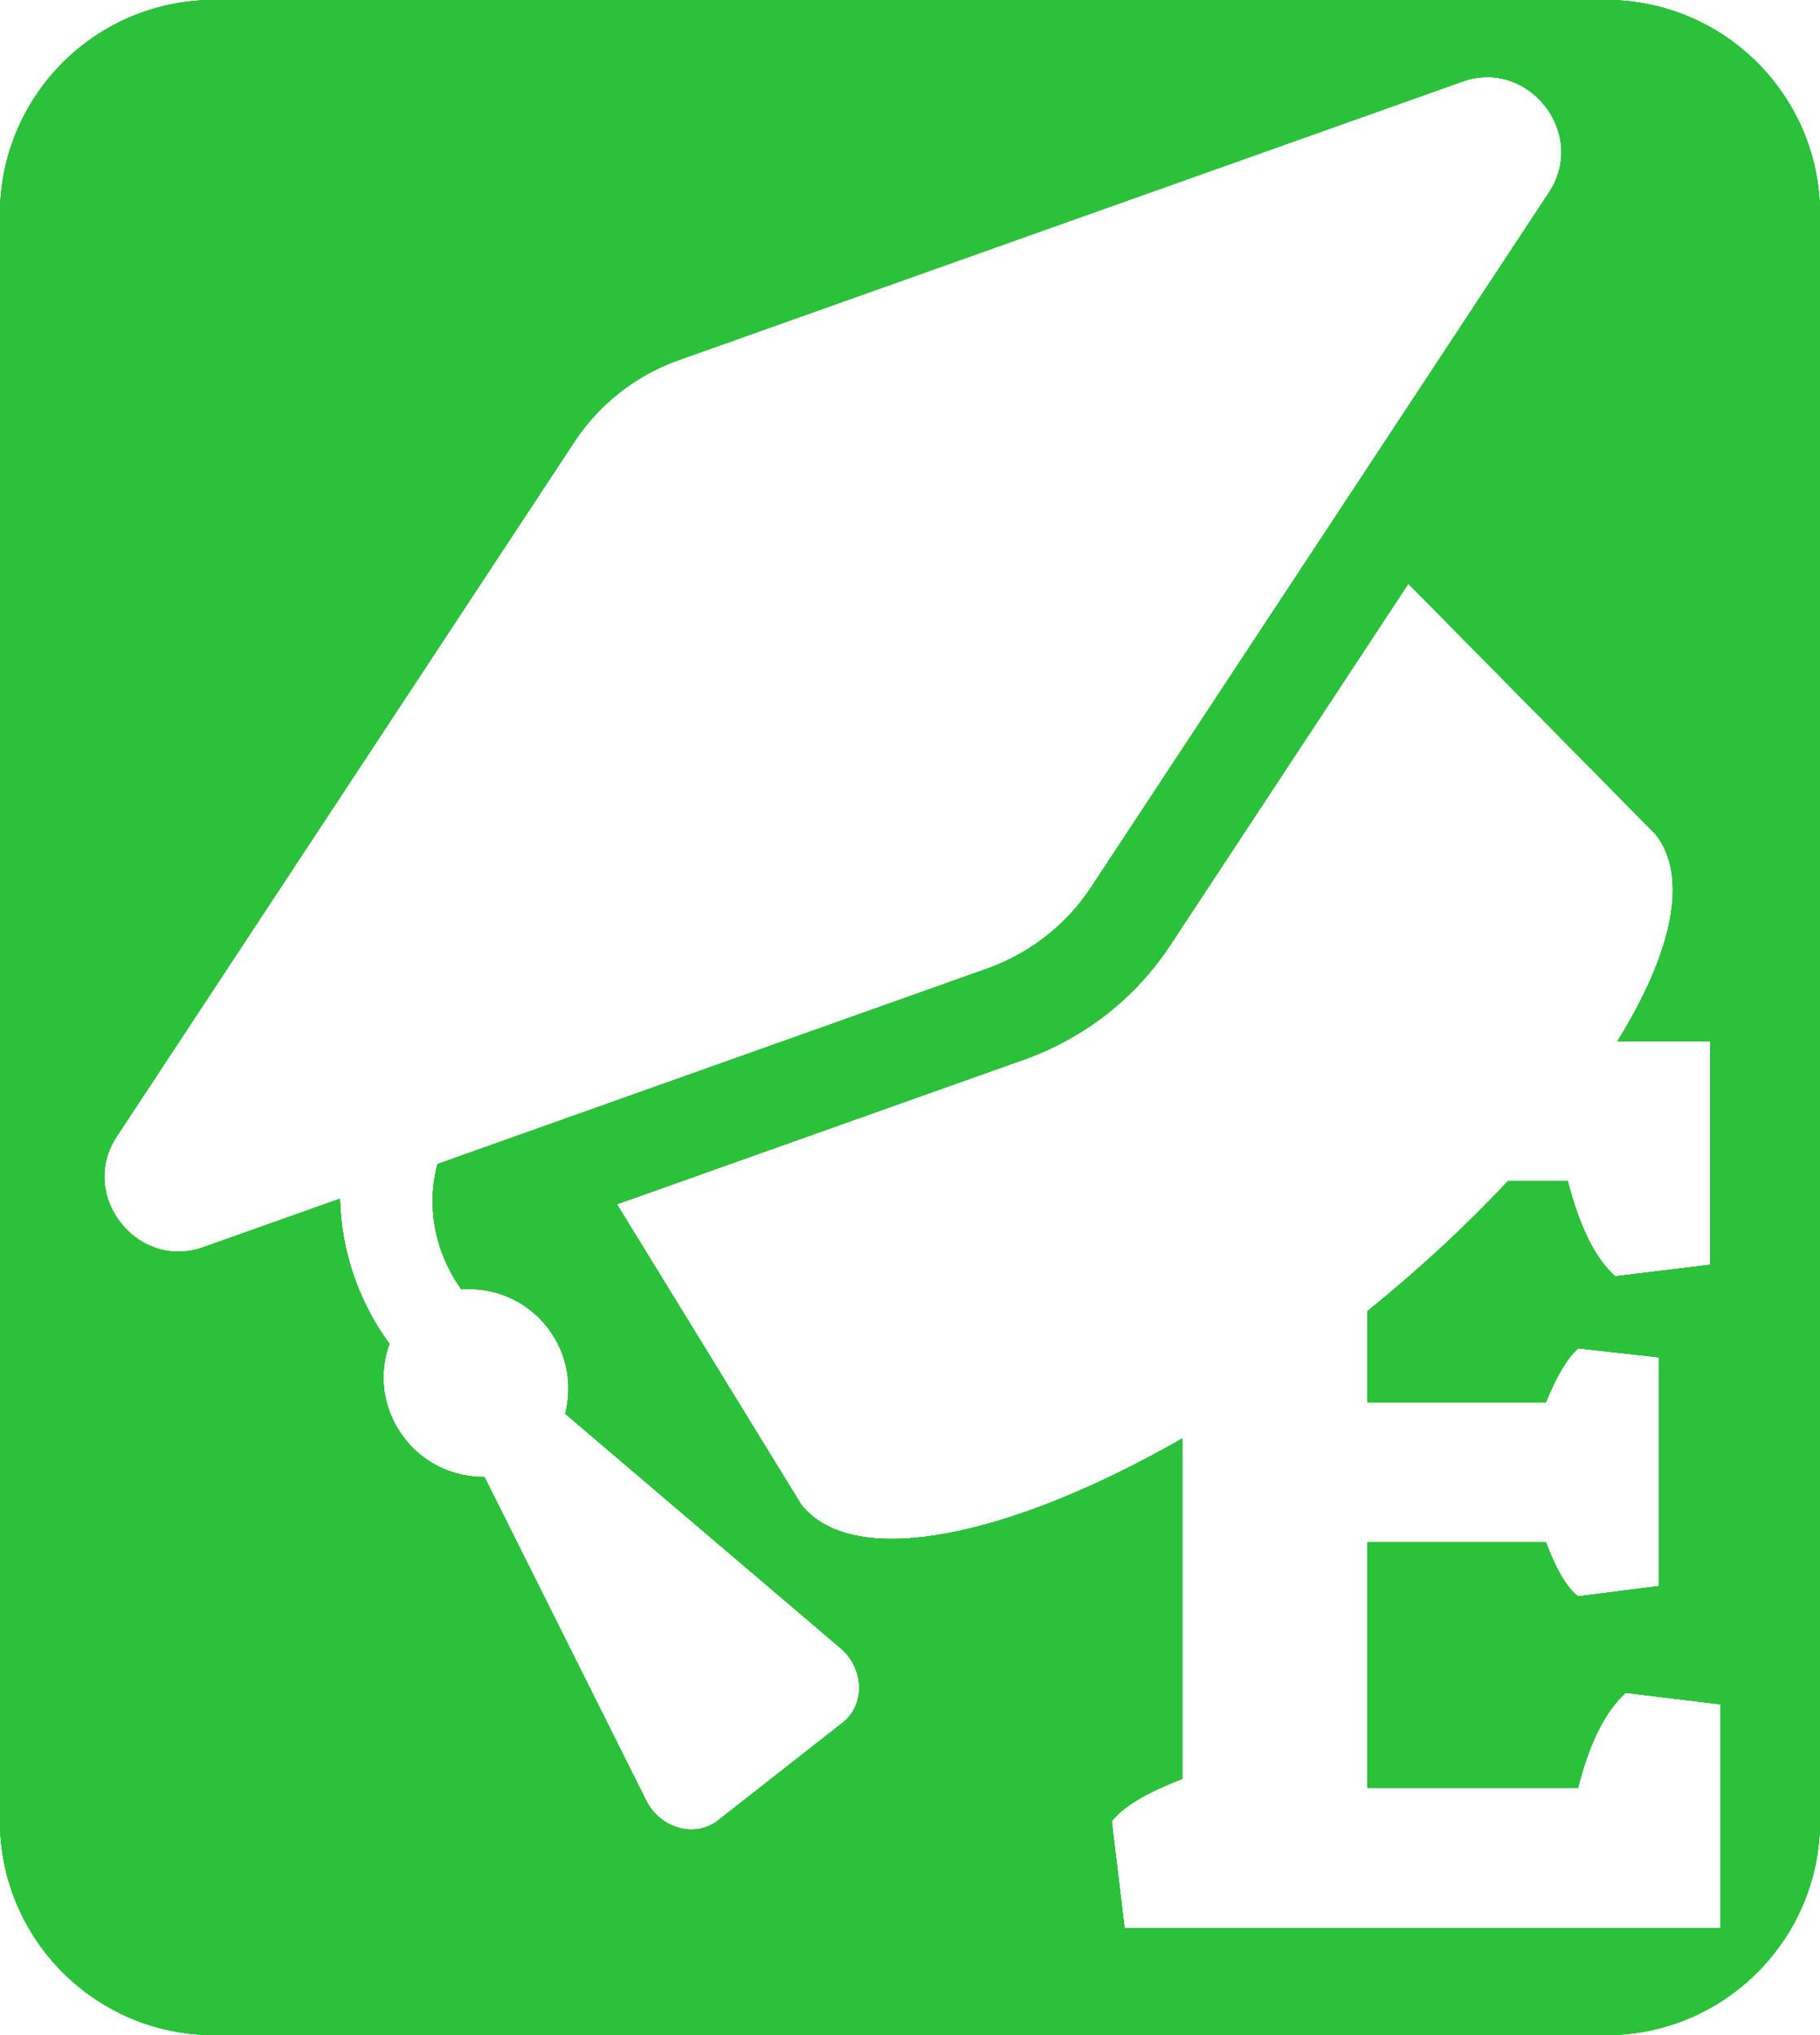 <svg width="17" height="19" viewBox="0 0 17 19" fill="none" xmlns="http://www.w3.org/2000/svg">
<path fill-rule="evenodd" clip-rule="evenodd" d="M2 0C0.895 0 0 0.895 0 2V17C0 18.105 0.895 19 2 19H15C16.105 19 17 18.105 17 17V2C17 0.895 16.105 0 15 0H2ZM13.66 0.761L6.338 3.362C5.939 3.504 5.598 3.771 5.365 4.124L1.089 10.612C0.728 11.159 1.281 11.865 1.899 11.645L3.175 11.192C3.188 11.665 3.337 12.136 3.637 12.546C3.534 12.828 3.57 13.164 3.782 13.434C3.973 13.678 4.252 13.791 4.525 13.79L6.035 16.81C6.167 17.073 6.493 17.164 6.706 16.997L7.872 16.083C8.085 15.916 8.075 15.577 7.851 15.387L5.28 13.199C5.347 12.934 5.304 12.636 5.112 12.391C4.907 12.129 4.6 12.015 4.309 12.037C4.058 11.684 3.982 11.258 4.087 10.868L9.22 9.044C9.458 8.959 9.881 8.755 10.193 8.282L14.47 1.795C14.831 1.247 14.278 0.541 13.66 0.761ZM10.932 8.822C10.494 9.486 9.903 9.772 9.568 9.891L5.762 11.243L7.483 14.046C7.961 14.657 9.408 14.367 11.044 13.43V16.608C10.708 16.736 10.488 16.868 10.384 17.004L10.504 18H16.072V15.912L15.184 15.804C14.992 15.98 14.844 16.276 14.74 16.692H12.772V14.4H14.44C14.536 14.656 14.636 14.824 14.74 14.904L15.496 14.808V12.672L14.74 12.588C14.636 12.684 14.536 12.852 14.44 13.092H12.772V12.242C13.263 11.846 13.704 11.435 14.085 11.028H14.644C14.756 11.46 14.904 11.756 15.088 11.916L15.976 11.808V9.72H15.109C15.619 8.897 15.778 8.189 15.466 7.791L13.155 5.449L10.932 8.822Z" fill="#2BC13A"/>
<path fill-rule="evenodd" clip-rule="evenodd" d="M2 0C0.895 0 0 0.895 0 2V17C0 18.105 0.895 19 2 19H15C16.105 19 17 18.105 17 17V2C17 0.895 16.105 0 15 0H2ZM13.66 0.761L6.338 3.362C5.939 3.504 5.598 3.771 5.365 4.124L1.089 10.612C0.728 11.159 1.281 11.865 1.899 11.645L3.175 11.192C3.188 11.665 3.337 12.136 3.637 12.546C3.534 12.828 3.57 13.164 3.782 13.434C3.973 13.678 4.252 13.791 4.525 13.79L6.035 16.81C6.167 17.073 6.493 17.164 6.706 16.997L7.872 16.083C8.085 15.916 8.075 15.577 7.851 15.387L5.28 13.199C5.347 12.934 5.304 12.636 5.112 12.391C4.907 12.129 4.6 12.015 4.309 12.037C4.058 11.684 3.982 11.258 4.087 10.868L9.22 9.044C9.458 8.959 9.881 8.755 10.193 8.282L14.47 1.795C14.831 1.247 14.278 0.541 13.66 0.761ZM10.932 8.822C10.494 9.486 9.903 9.772 9.568 9.891L5.762 11.243L7.483 14.046C7.961 14.657 9.408 14.367 11.044 13.43V16.608C10.708 16.736 10.488 16.868 10.384 17.004L10.504 18H16.072V15.912L15.184 15.804C14.992 15.98 14.844 16.276 14.74 16.692H12.772V14.4H14.44C14.536 14.656 14.636 14.824 14.74 14.904L15.496 14.808V12.672L14.74 12.588C14.636 12.684 14.536 12.852 14.44 13.092H12.772V12.242C13.263 11.846 13.704 11.435 14.085 11.028H14.644C14.756 11.46 14.904 11.756 15.088 11.916L15.976 11.808V9.72H15.109C15.619 8.897 15.778 8.189 15.466 7.791L13.155 5.449L10.932 8.822Z" fill="#2BC13A"/>
<path fill-rule="evenodd" clip-rule="evenodd" d="M2 0C0.895 0 0 0.895 0 2V17C0 18.105 0.895 19 2 19H15C16.105 19 17 18.105 17 17V2C17 0.895 16.105 0 15 0H2ZM13.66 0.761L6.338 3.362C5.939 3.504 5.598 3.771 5.365 4.124L1.089 10.612C0.728 11.159 1.281 11.865 1.899 11.645L3.175 11.192C3.188 11.665 3.337 12.136 3.637 12.546C3.534 12.828 3.57 13.164 3.782 13.434C3.973 13.678 4.252 13.791 4.525 13.79L6.035 16.81C6.167 17.073 6.493 17.164 6.706 16.997L7.872 16.083C8.085 15.916 8.075 15.577 7.851 15.387L5.28 13.199C5.347 12.934 5.304 12.636 5.112 12.391C4.907 12.129 4.6 12.015 4.309 12.037C4.058 11.684 3.982 11.258 4.087 10.868L9.22 9.044C9.458 8.959 9.881 8.755 10.193 8.282L14.47 1.795C14.831 1.247 14.278 0.541 13.66 0.761ZM10.932 8.822C10.494 9.486 9.903 9.772 9.568 9.891L5.762 11.243L7.483 14.046C7.961 14.657 9.408 14.367 11.044 13.43V16.608C10.708 16.736 10.488 16.868 10.384 17.004L10.504 18H16.072V15.912L15.184 15.804C14.992 15.98 14.844 16.276 14.74 16.692H12.772V14.4H14.44C14.536 14.656 14.636 14.824 14.74 14.904L15.496 14.808V12.672L14.74 12.588C14.636 12.684 14.536 12.852 14.44 13.092H12.772V12.242C13.263 11.846 13.704 11.435 14.085 11.028H14.644C14.756 11.46 14.904 11.756 15.088 11.916L15.976 11.808V9.72H15.109C15.619 8.897 15.778 8.189 15.466 7.791L13.155 5.449L10.932 8.822Z" fill="#2BC13A"/>
<path fill-rule="evenodd" clip-rule="evenodd" d="M2 0C0.895 0 0 0.895 0 2V17C0 18.105 0.895 19 2 19H15C16.105 19 17 18.105 17 17V2C17 0.895 16.105 0 15 0H2ZM13.66 0.761L6.338 3.362C5.939 3.504 5.598 3.771 5.365 4.124L1.089 10.612C0.728 11.159 1.281 11.865 1.899 11.645L3.175 11.192C3.188 11.665 3.337 12.136 3.637 12.546C3.534 12.828 3.57 13.164 3.782 13.434C3.973 13.678 4.252 13.791 4.525 13.79L6.035 16.81C6.167 17.073 6.493 17.164 6.706 16.997L7.872 16.083C8.085 15.916 8.075 15.577 7.851 15.387L5.28 13.199C5.347 12.934 5.304 12.636 5.112 12.391C4.907 12.129 4.6 12.015 4.309 12.037C4.058 11.684 3.982 11.258 4.087 10.868L9.22 9.044C9.458 8.959 9.881 8.755 10.193 8.282L14.47 1.795C14.831 1.247 14.278 0.541 13.66 0.761ZM10.932 8.822C10.494 9.486 9.903 9.772 9.568 9.891L5.762 11.243L7.483 14.046C7.961 14.657 9.408 14.367 11.044 13.43V16.608C10.708 16.736 10.488 16.868 10.384 17.004L10.504 18H16.072V15.912L15.184 15.804C14.992 15.98 14.844 16.276 14.74 16.692H12.772V14.4H14.44C14.536 14.656 14.636 14.824 14.74 14.904L15.496 14.808V12.672L14.74 12.588C14.636 12.684 14.536 12.852 14.44 13.092H12.772V12.242C13.263 11.846 13.704 11.435 14.085 11.028H14.644C14.756 11.46 14.904 11.756 15.088 11.916L15.976 11.808V9.72H15.109C15.619 8.897 15.778 8.189 15.466 7.791L13.155 5.449L10.932 8.822Z" fill="#2BC13A"/>
<path fill-rule="evenodd" clip-rule="evenodd" d="M2 0C0.895 0 0 0.895 0 2V17C0 18.105 0.895 19 2 19H15C16.105 19 17 18.105 17 17V2C17 0.895 16.105 0 15 0H2ZM13.66 0.761L6.338 3.362C5.939 3.504 5.598 3.771 5.365 4.124L1.089 10.612C0.728 11.159 1.281 11.865 1.899 11.645L3.175 11.192C3.188 11.665 3.337 12.136 3.637 12.546C3.534 12.828 3.57 13.164 3.782 13.434C3.973 13.678 4.252 13.791 4.525 13.79L6.035 16.81C6.167 17.073 6.493 17.164 6.706 16.997L7.872 16.083C8.085 15.916 8.075 15.577 7.851 15.387L5.28 13.199C5.347 12.934 5.304 12.636 5.112 12.391C4.907 12.129 4.6 12.015 4.309 12.037C4.058 11.684 3.982 11.258 4.087 10.868L9.22 9.044C9.458 8.959 9.881 8.755 10.193 8.282L14.47 1.795C14.831 1.247 14.278 0.541 13.66 0.761ZM10.932 8.822C10.494 9.486 9.903 9.772 9.568 9.891L5.762 11.243L7.483 14.046C7.961 14.657 9.408 14.367 11.044 13.43V16.608C10.708 16.736 10.488 16.868 10.384 17.004L10.504 18H16.072V15.912L15.184 15.804C14.992 15.98 14.844 16.276 14.74 16.692H12.772V14.4H14.44C14.536 14.656 14.636 14.824 14.74 14.904L15.496 14.808V12.672L14.74 12.588C14.636 12.684 14.536 12.852 14.44 13.092H12.772V12.242C13.263 11.846 13.704 11.435 14.085 11.028H14.644C14.756 11.46 14.904 11.756 15.088 11.916L15.976 11.808V9.72H15.109C15.619 8.897 15.778 8.189 15.466 7.791L13.155 5.449L10.932 8.822Z" fill="#2BC13A"/>
</svg>
